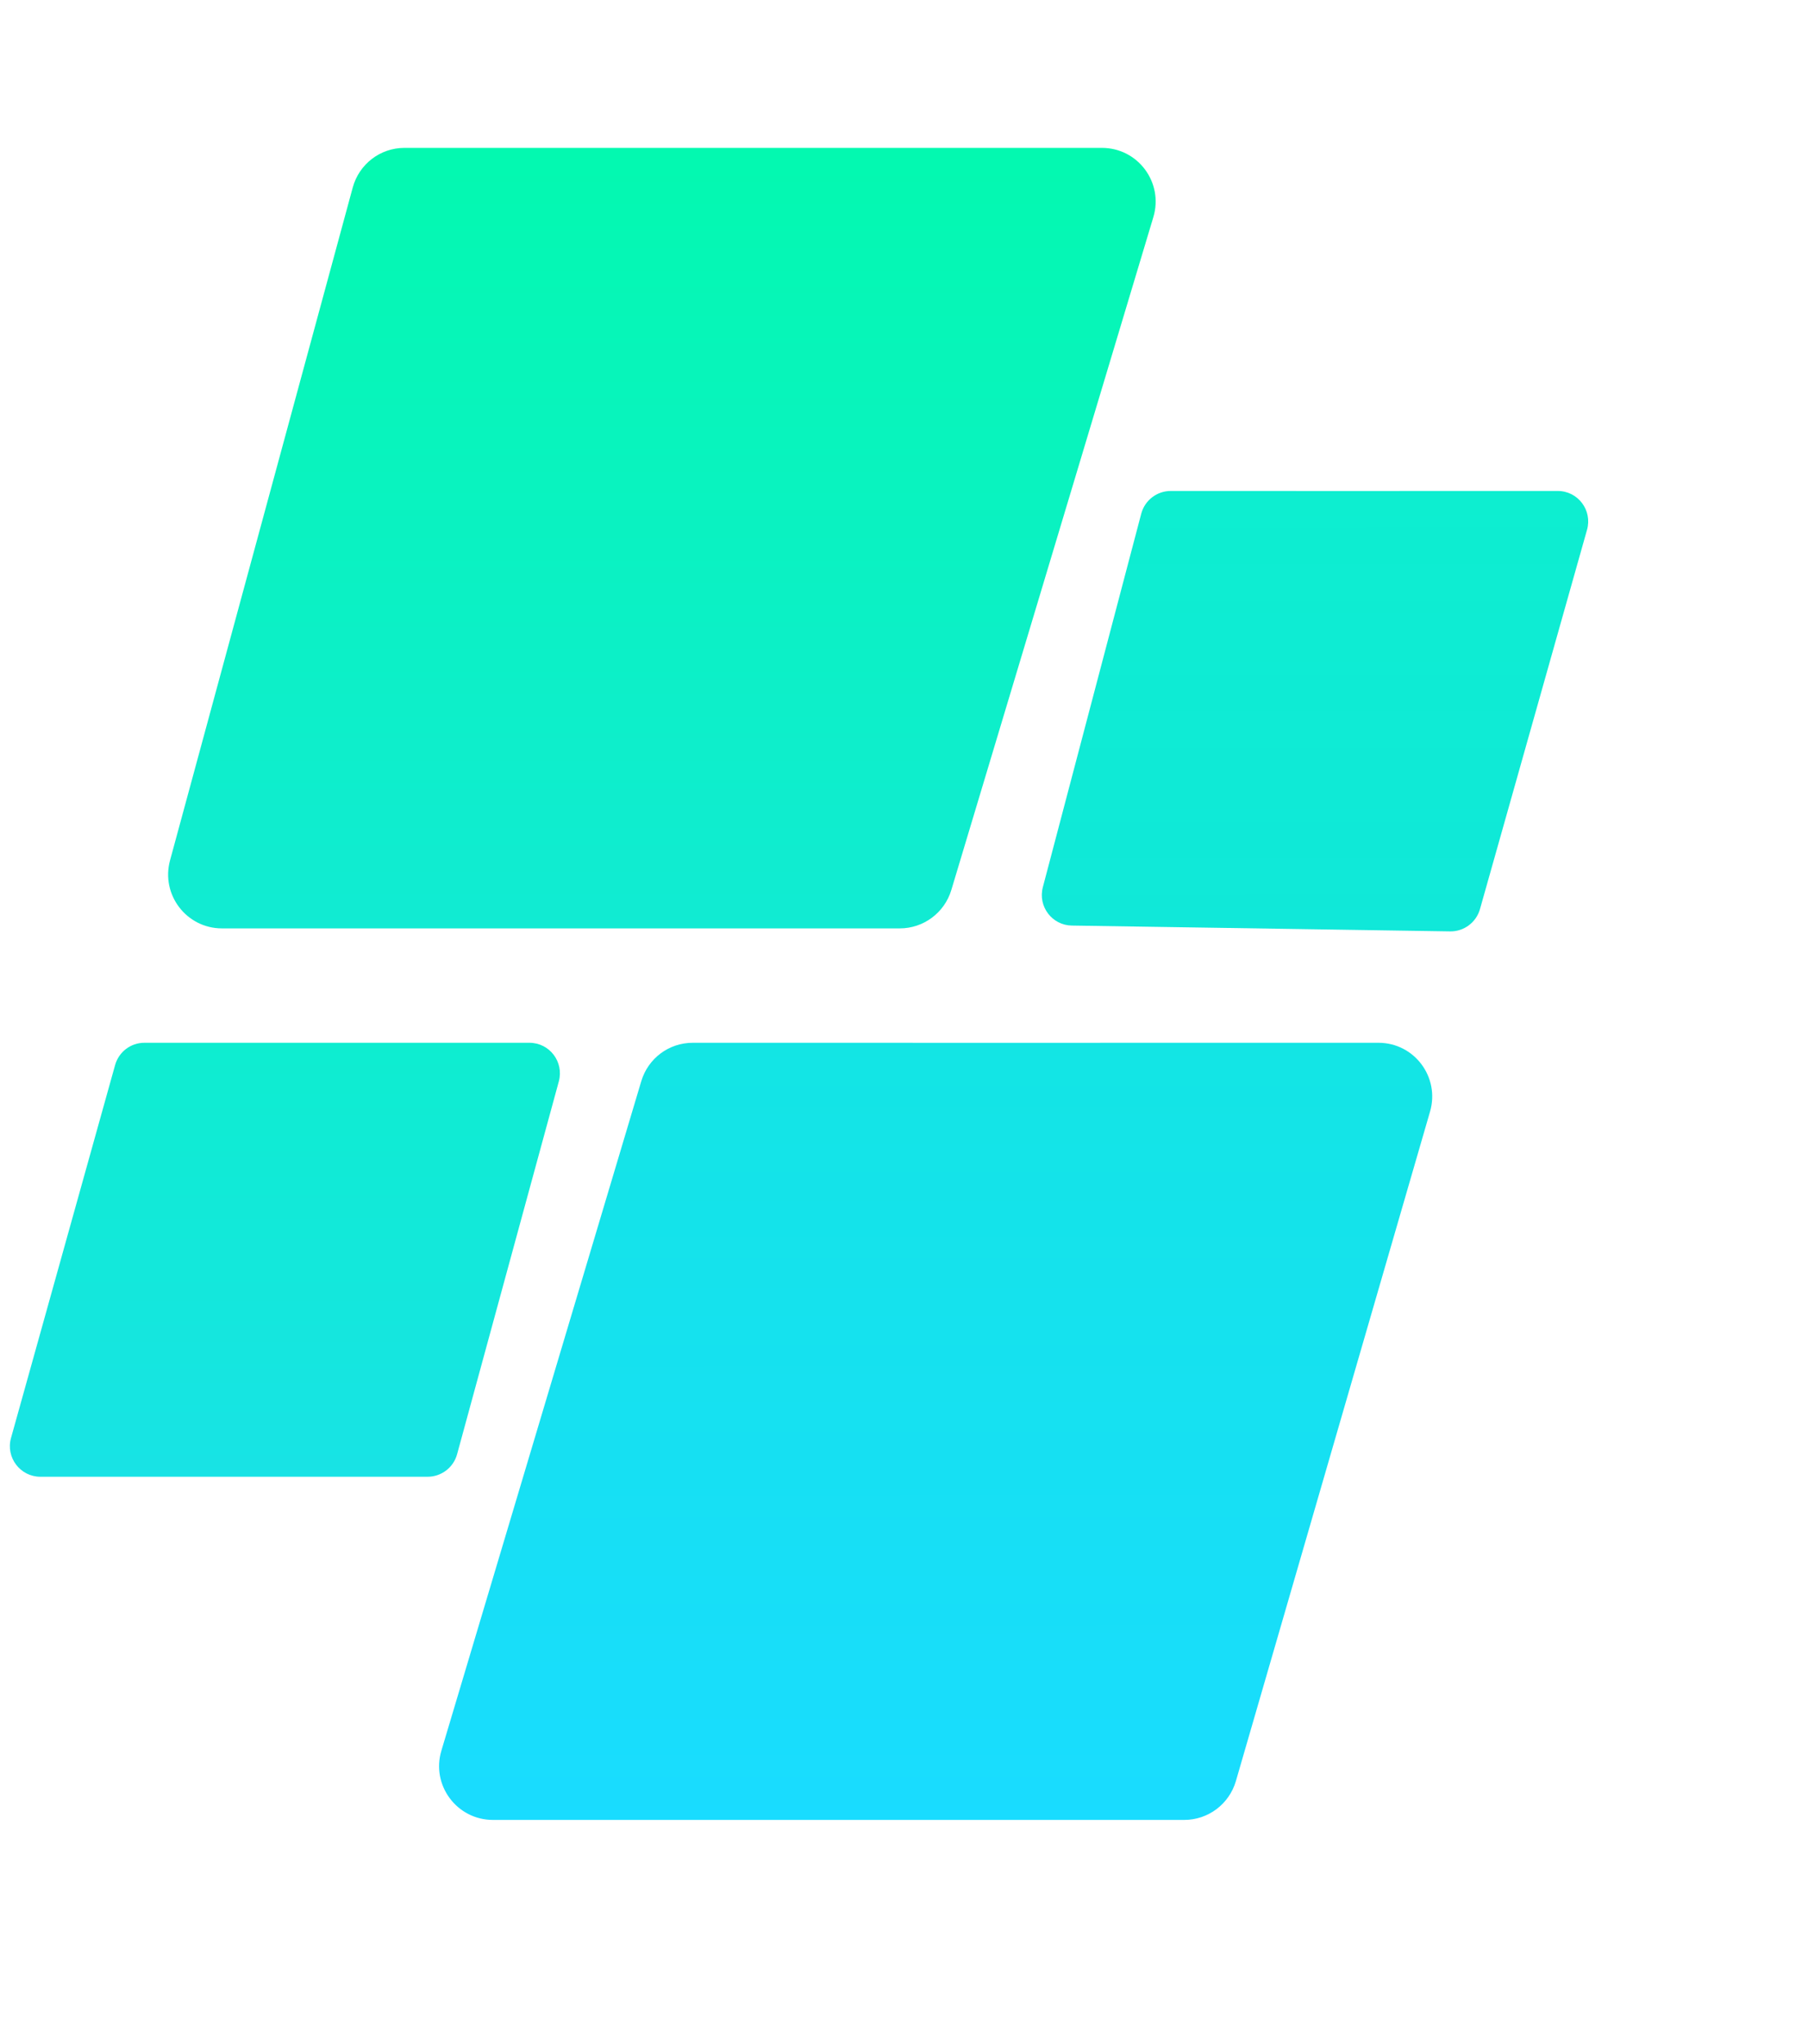 <svg width="23" height="26" viewBox="0 0 23 26" fill="none" xmlns="http://www.w3.org/2000/svg">
<path d="M14.018 1.881H5.145C4.836 1.881 4.568 2.088 4.487 2.386L2.163 10.944C2.045 11.38 2.372 11.809 2.824 11.809H11.446C11.749 11.809 12.015 11.61 12.102 11.321L14.672 2.762C14.804 2.323 14.477 1.881 14.018 1.881Z" fill="url(#paint0_linear_59254_624)"/>
<path d="M17.536 13.264C14.687 13.265 10.3 13.264 8.812 13.264C8.509 13.264 8.245 13.462 8.158 13.752L5.615 22.268C5.483 22.707 5.812 23.149 6.271 23.149L15.065 23.149C15.37 23.149 15.637 22.947 15.722 22.655L18.192 14.139C18.319 13.701 17.992 13.264 17.536 13.264Z" fill="url(#paint1_linear_59254_624)"/>
<path d="M19.816 6.245C18.21 6.246 15.745 6.245 14.893 6.245C14.717 6.245 14.563 6.364 14.518 6.534L13.266 11.286C13.202 11.53 13.384 11.77 13.636 11.773L18.447 11.847C18.623 11.85 18.779 11.733 18.827 11.564L20.189 6.739C20.259 6.491 20.074 6.245 19.816 6.245Z" fill="url(#paint2_linear_59254_624)"/>
<path d="M6.735 13.264C5.144 13.264 2.678 13.264 1.836 13.264C1.662 13.264 1.511 13.38 1.464 13.548L0.14 18.291C0.071 18.538 0.257 18.784 0.514 18.784L5.44 18.784C5.615 18.784 5.769 18.666 5.815 18.497L7.109 13.755C7.176 13.507 6.991 13.264 6.735 13.264Z" fill="url(#paint3_linear_59254_624)"/>
<defs>
<linearGradient id="paint0_linear_59254_624" x1="8.433" y1="1.881" x2="8.433" y2="11.809" gradientUnits="userSpaceOnUse">
<stop stop-color="#03F9B0"/>
<stop offset="1" stop-color="#11EBD3"/>
</linearGradient>
<linearGradient id="paint1_linear_59254_624" x1="11.897" y1="13.262" x2="11.901" y2="23.15" gradientUnits="userSpaceOnUse">
<stop stop-color="#13E5E4"/>
<stop offset="1" stop-color="#19DCFF"/>
</linearGradient>
<linearGradient id="paint2_linear_59254_624" x1="16.733" y1="6.244" x2="16.736" y2="11.852" gradientUnits="userSpaceOnUse">
<stop stop-color="#0DEED0"/>
<stop offset="1" stop-color="#10E8D9"/>
</linearGradient>
<linearGradient id="paint3_linear_59254_624" x1="3.622" y1="13.262" x2="3.624" y2="18.785" gradientUnits="userSpaceOnUse">
<stop stop-color="#0EEDD0"/>
<stop offset="1" stop-color="#18E3E5"/>
</linearGradient>
</defs>
</svg>
